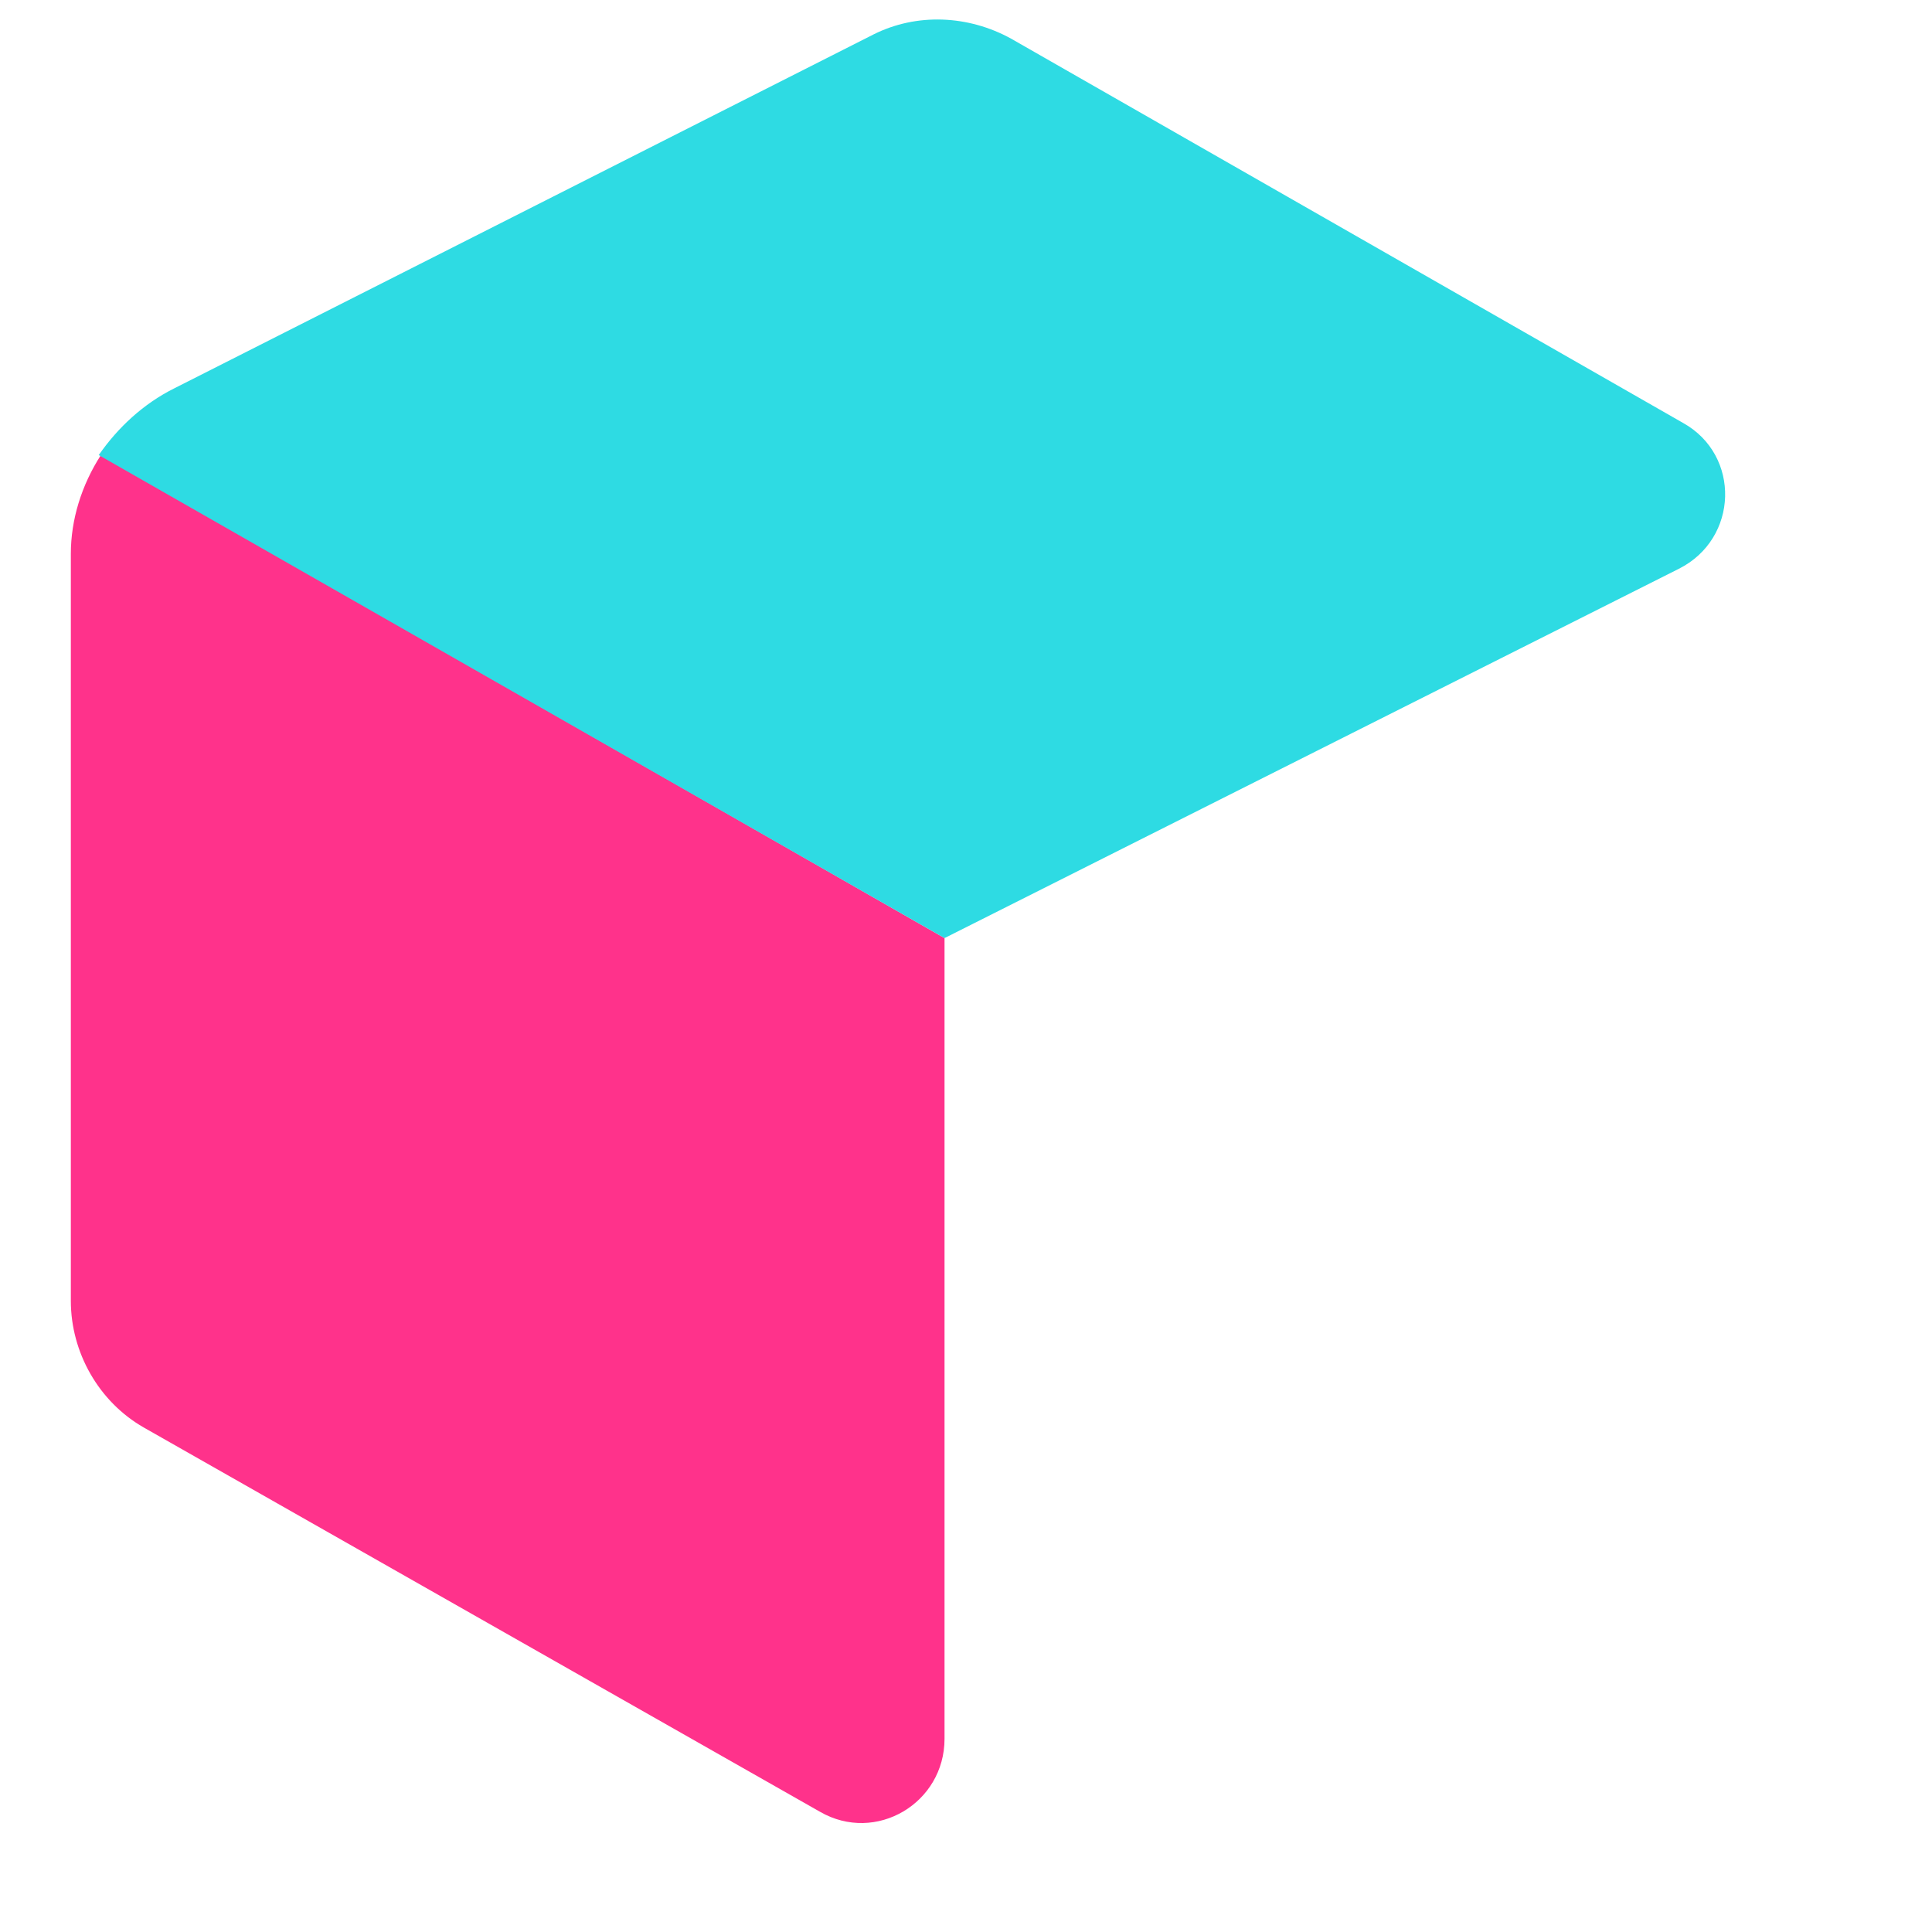 <svg version="1.1" xmlns="http://www.w3.org/2000/svg" width="20" height="20" viewBox="0 0 90 90"><path fill="#ff328b" d="M4.7,21.2c-0.9,1.4-1.4,3-1.4,4.6l0,34.8c0,2.4,1.3,4.7,3.4,5.9l31.5,17.9c2.6,1.5,5.8-0.4,5.8-3.4V43.7l0,0   L4.7,21.2z"></path><path fill="#2edbe3" d="M44,43.7l34.2-17.2c2.8-1.4,2.9-5.3,0.2-6.8L47.1,1.8c-2-1.1-4.4-1.2-6.4-0.2L8.1,18.1   c-1.4,0.7-2.6,1.8-3.5,3.1L44,43.7z"></path></svg>